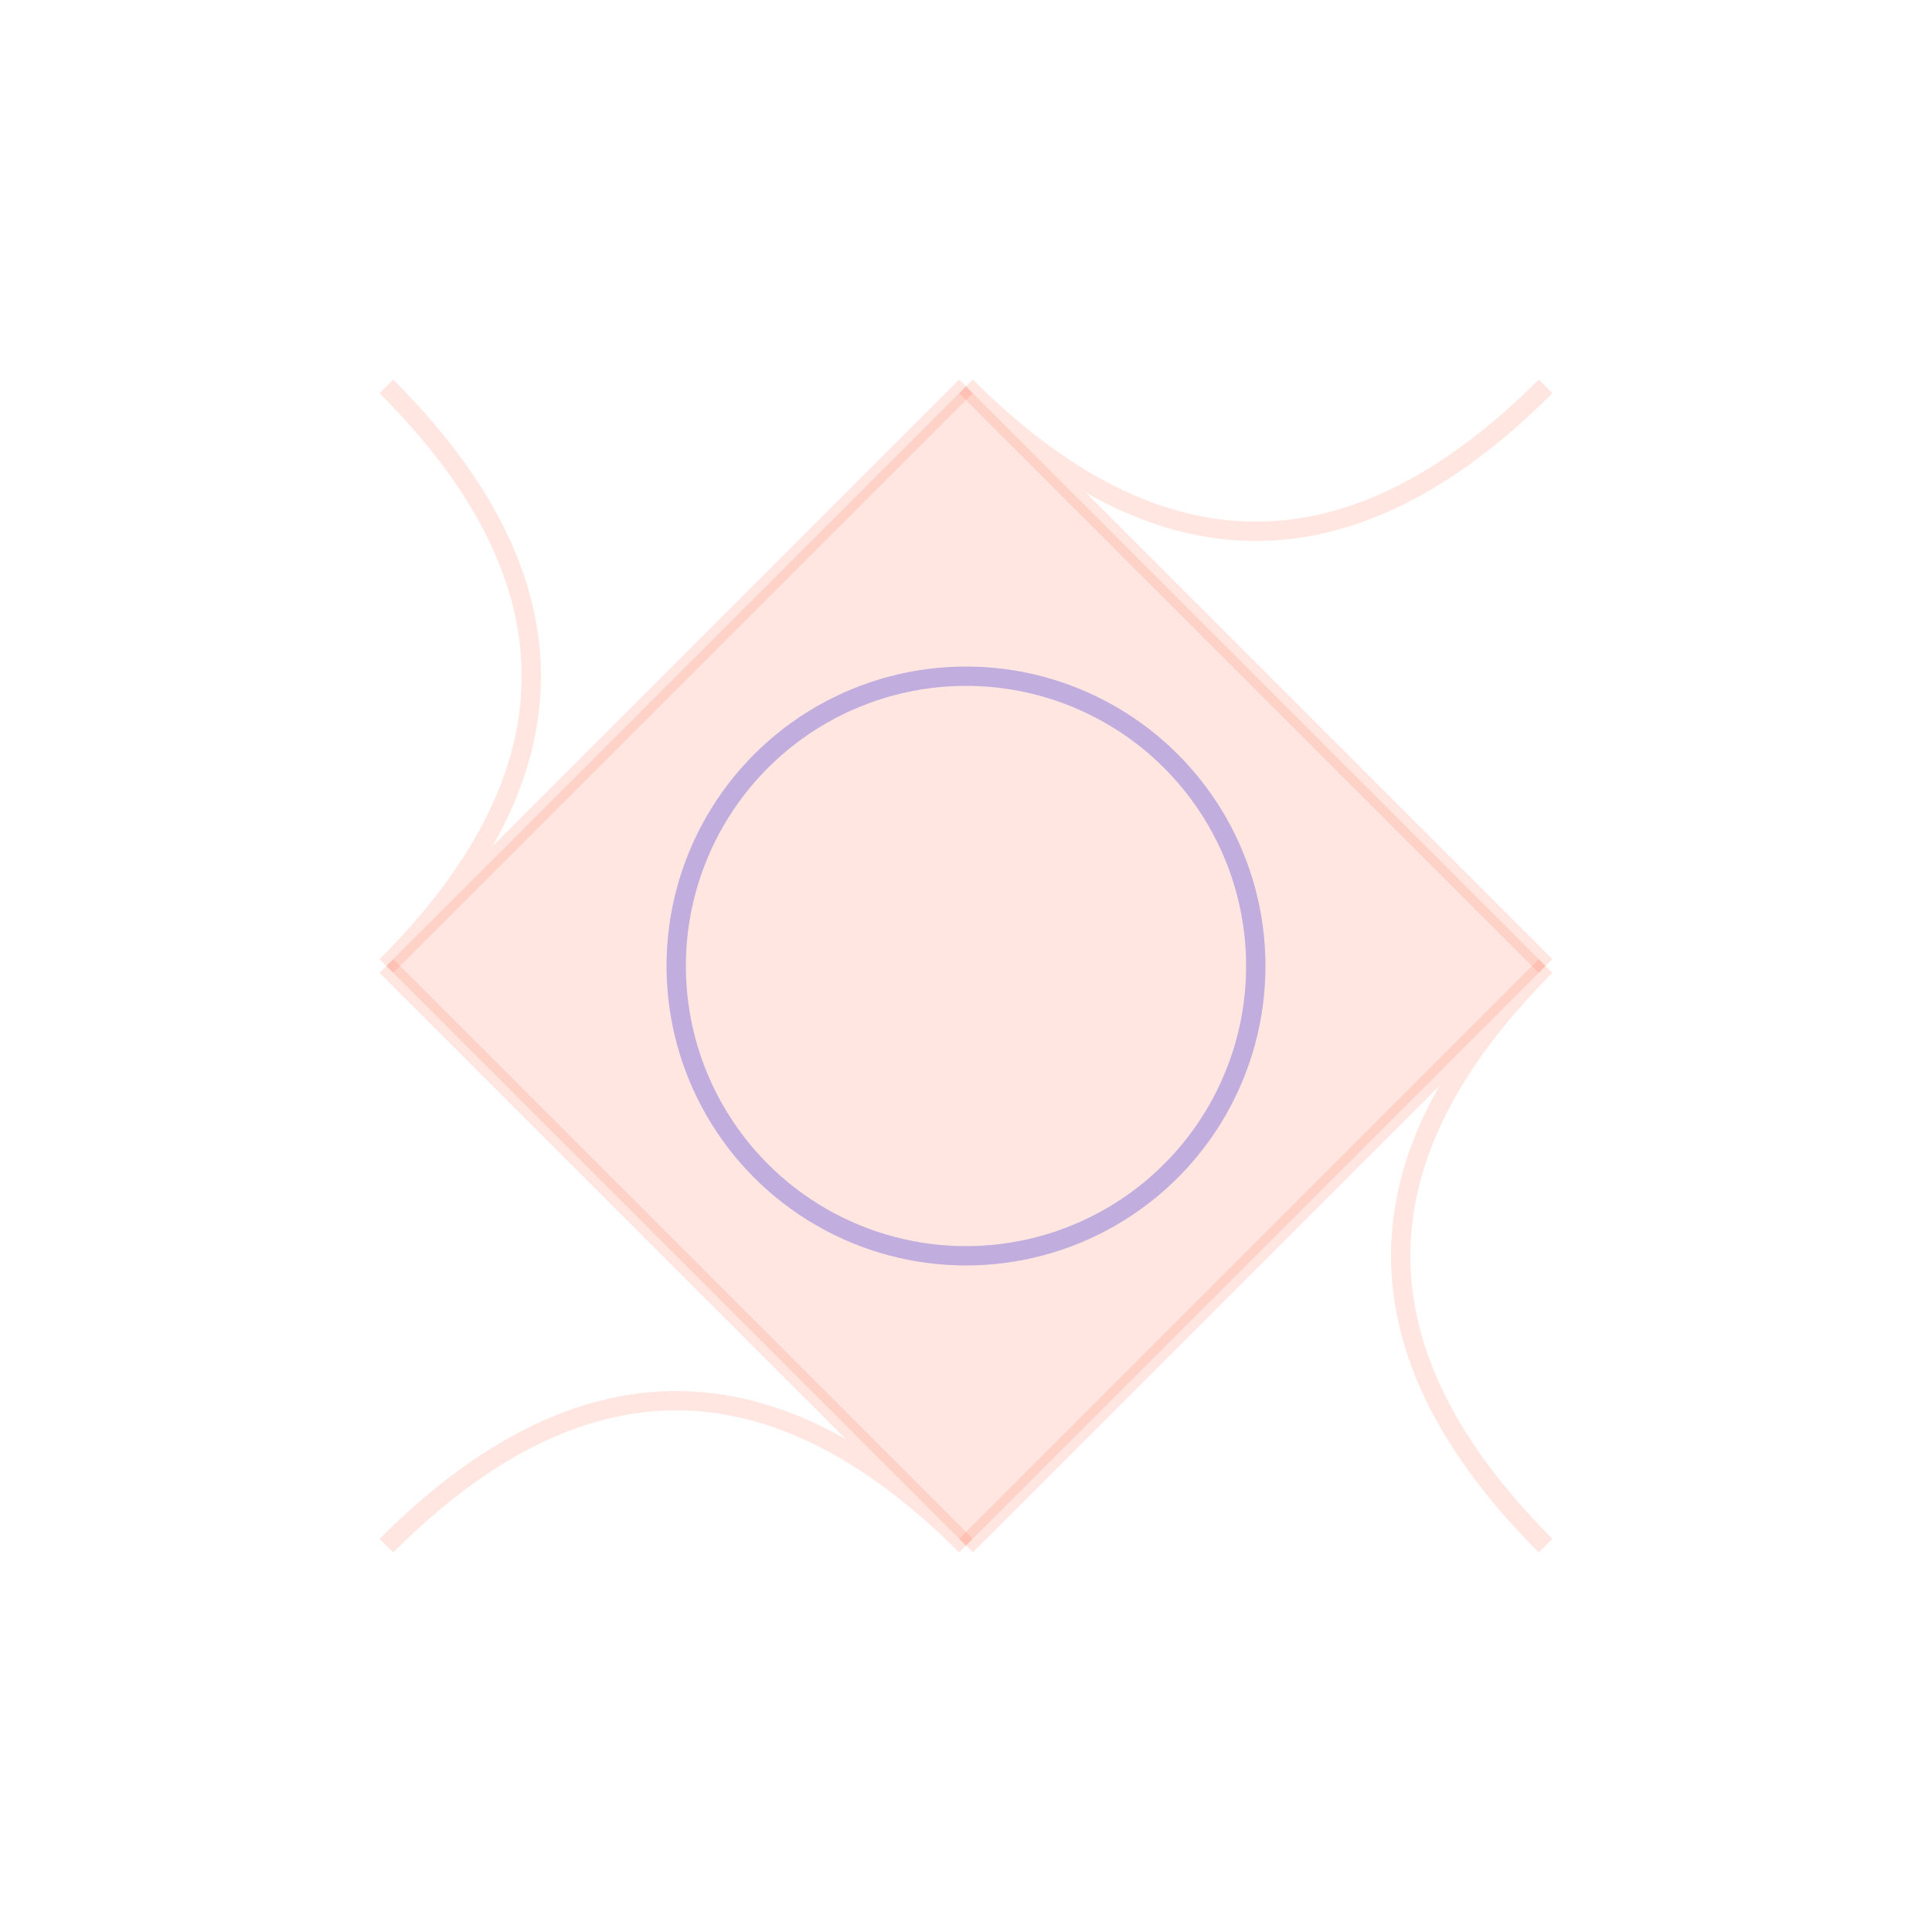 <?xml version="1.0" encoding="UTF-8"?>
<svg width="100" height="100" viewBox="0 0 100 100" xmlns="http://www.w3.org/2000/svg">
  <!-- Background -->
  <rect width="100" height="100" fill="#ffffff"/>
  
  <!-- Ajrak Pattern Unit -->
  <g id="ajrak-unit">
    <!-- Center Diamond -->
    <path d="M50,20 L80,50 L50,80 L20,50 Z" 
          fill="#ff7e5f" 
          fill-opacity="0.1"/>
    
    <!-- Decorative Circles -->
    <circle cx="50" cy="50" r="15" 
            fill="none" 
            stroke="#4F46E5" 
            stroke-width="1"
            stroke-opacity="0.2"/>
    
    <!-- Corner Flowers -->
    <g id="corner-flower">
      <path d="M20,20 Q35,35 20,50 Q35,35 50,20" 
            fill="none" 
            stroke="#ff7e5f" 
            stroke-width="1"
            stroke-opacity="0.1"/>
    </g>
    
    <!-- Repeat Corner Flowers -->
    <use href="#corner-flower" transform="rotate(90,50,50)"/>
    <use href="#corner-flower" transform="rotate(180,50,50)"/>
    <use href="#corner-flower" transform="rotate(270,50,50)"/>
  </g>
  
  <!-- Pattern Repetition -->
  <use href="#ajrak-unit" x="0" y="0"/>
  <use href="#ajrak-unit" x="100" y="0"/>
  <use href="#ajrak-unit" x="0" y="100"/>
  <use href="#ajrak-unit" x="100" y="100"/>
</svg>
